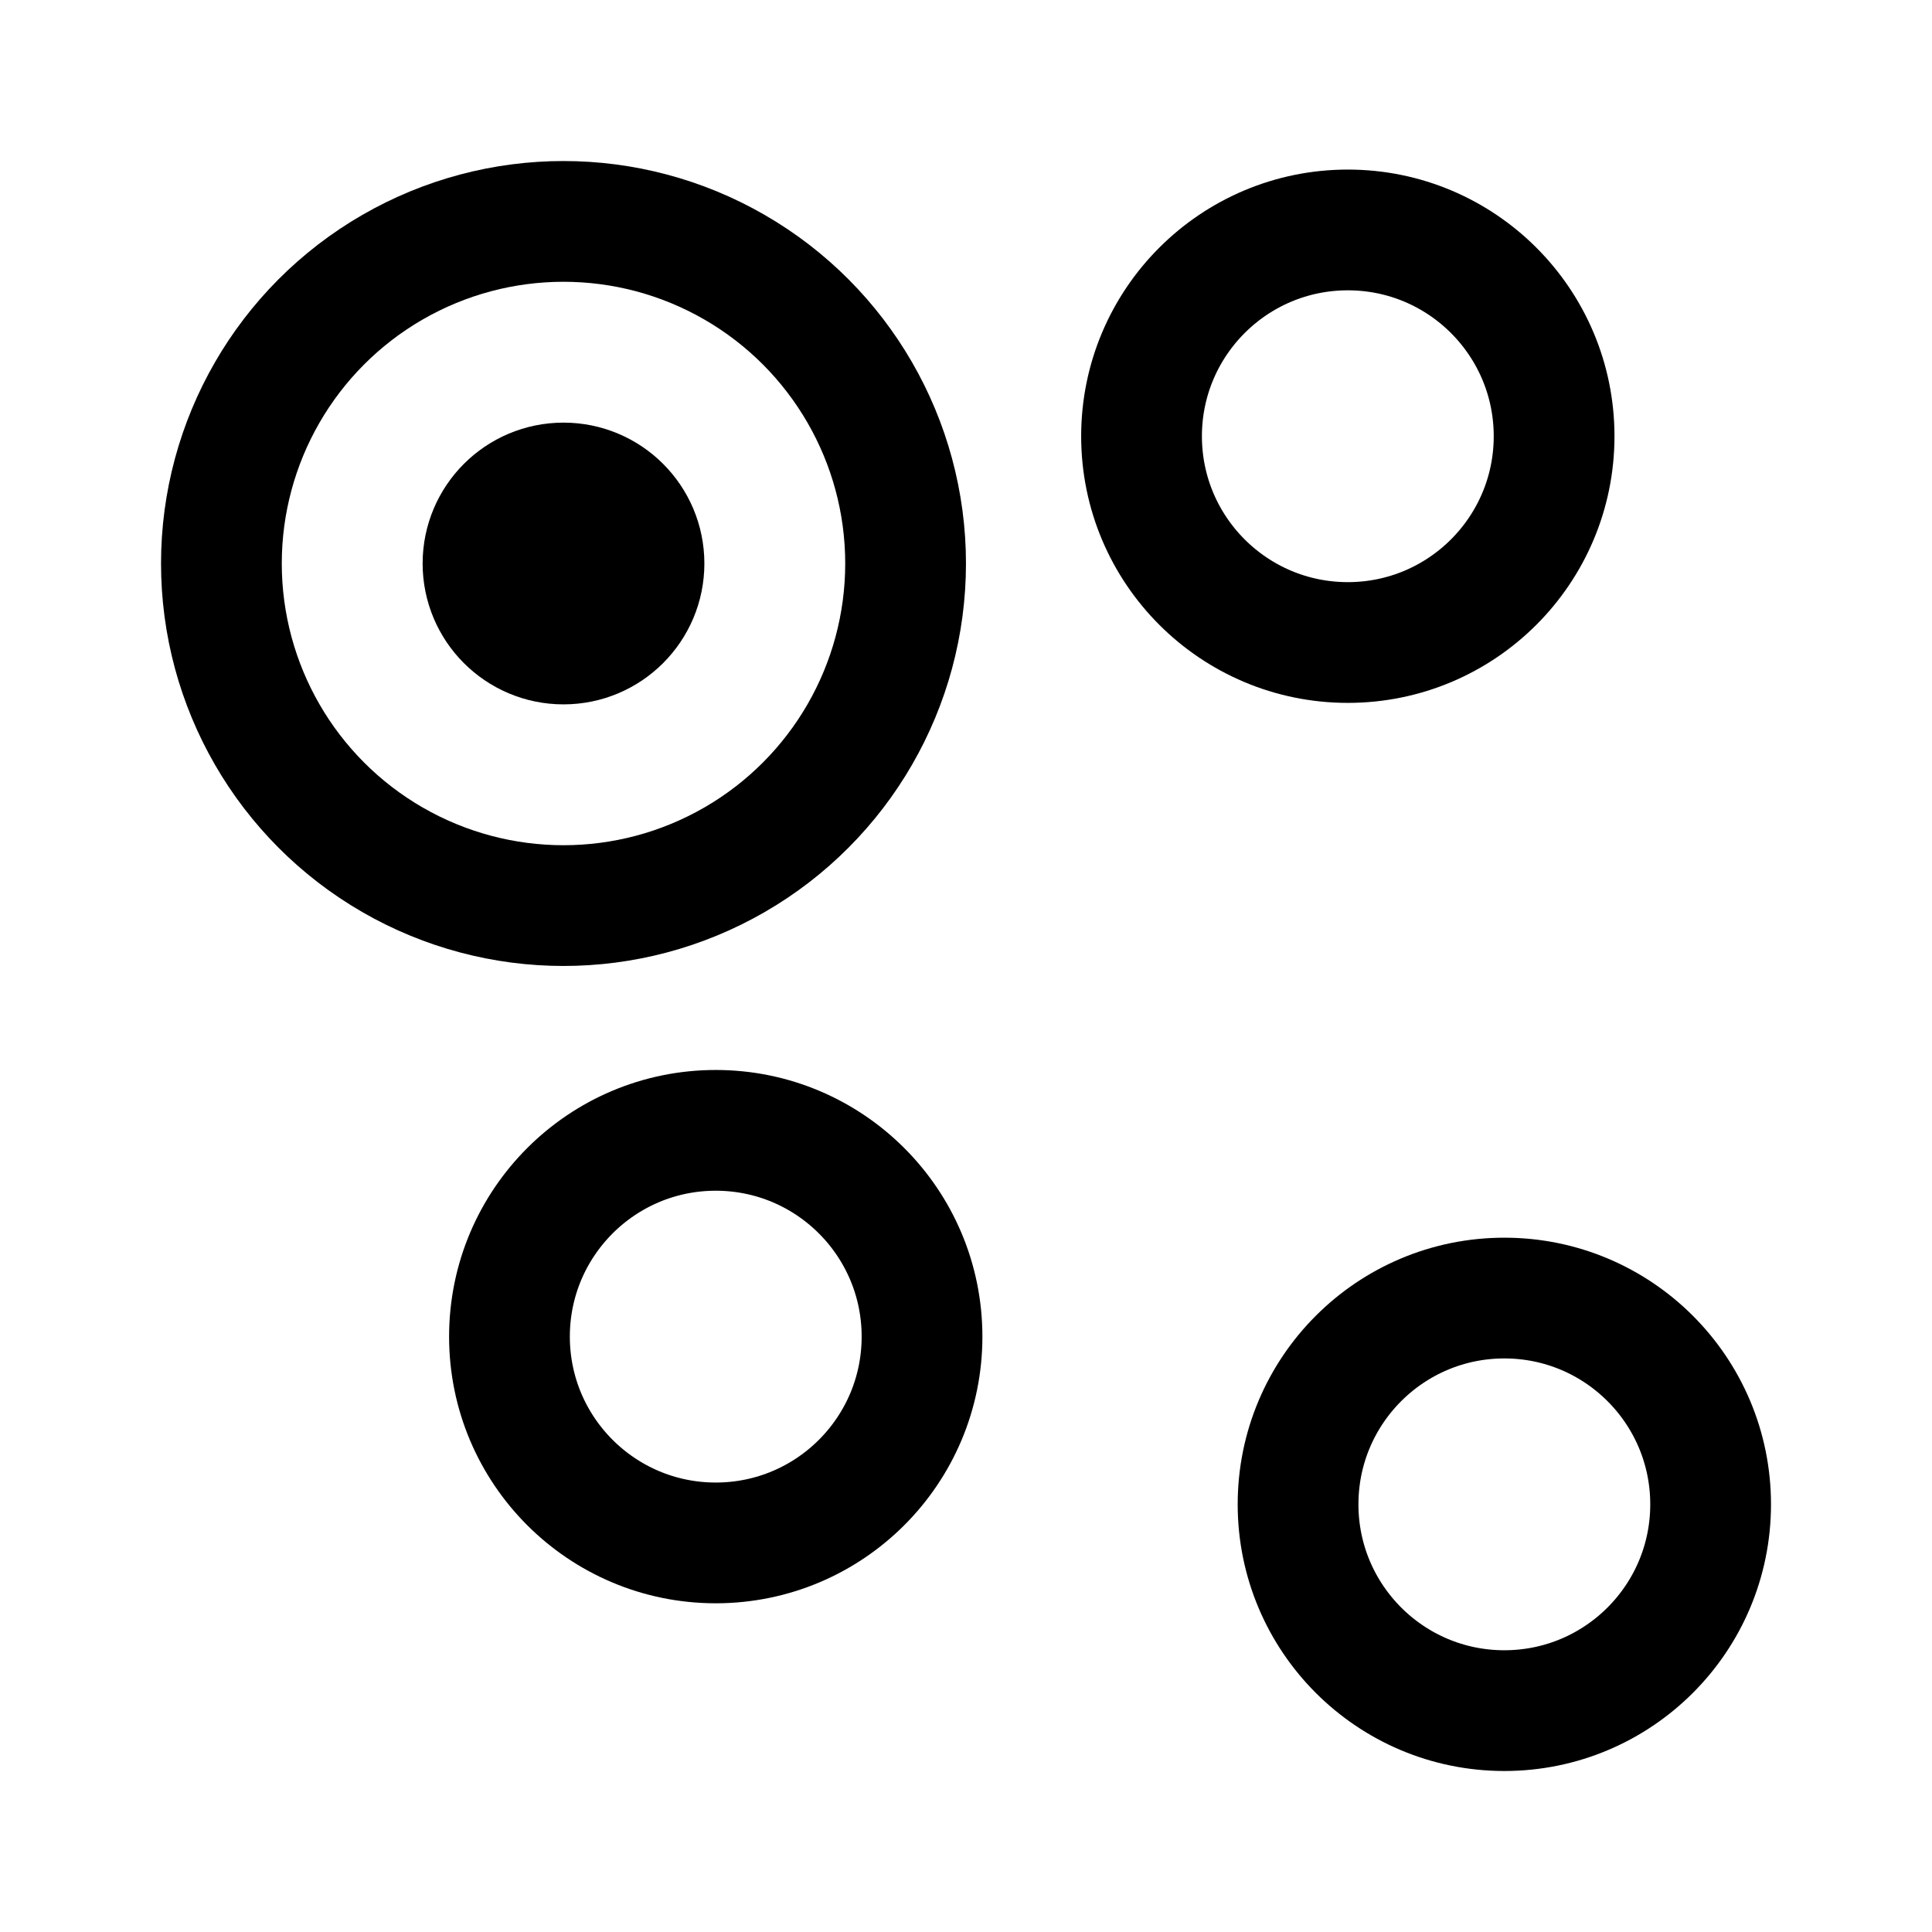 <svg xmlns="http://www.w3.org/2000/svg" width="76" height="76" viewBox="0 0 192 192"><g fill="none" stroke="#000" stroke-width="12" transform="translate(0 32)"><circle cx="56" cy="24" r="33.997"/><circle cx="133.945" cy="11.352" r="20.5"/><circle cx="149.5" cy="117.5" r="20.5"/><circle cx="71.13" cy="100.833" r="20.5"/><circle cx="56" cy="24" r="7" stroke-width="14"/></g></svg>